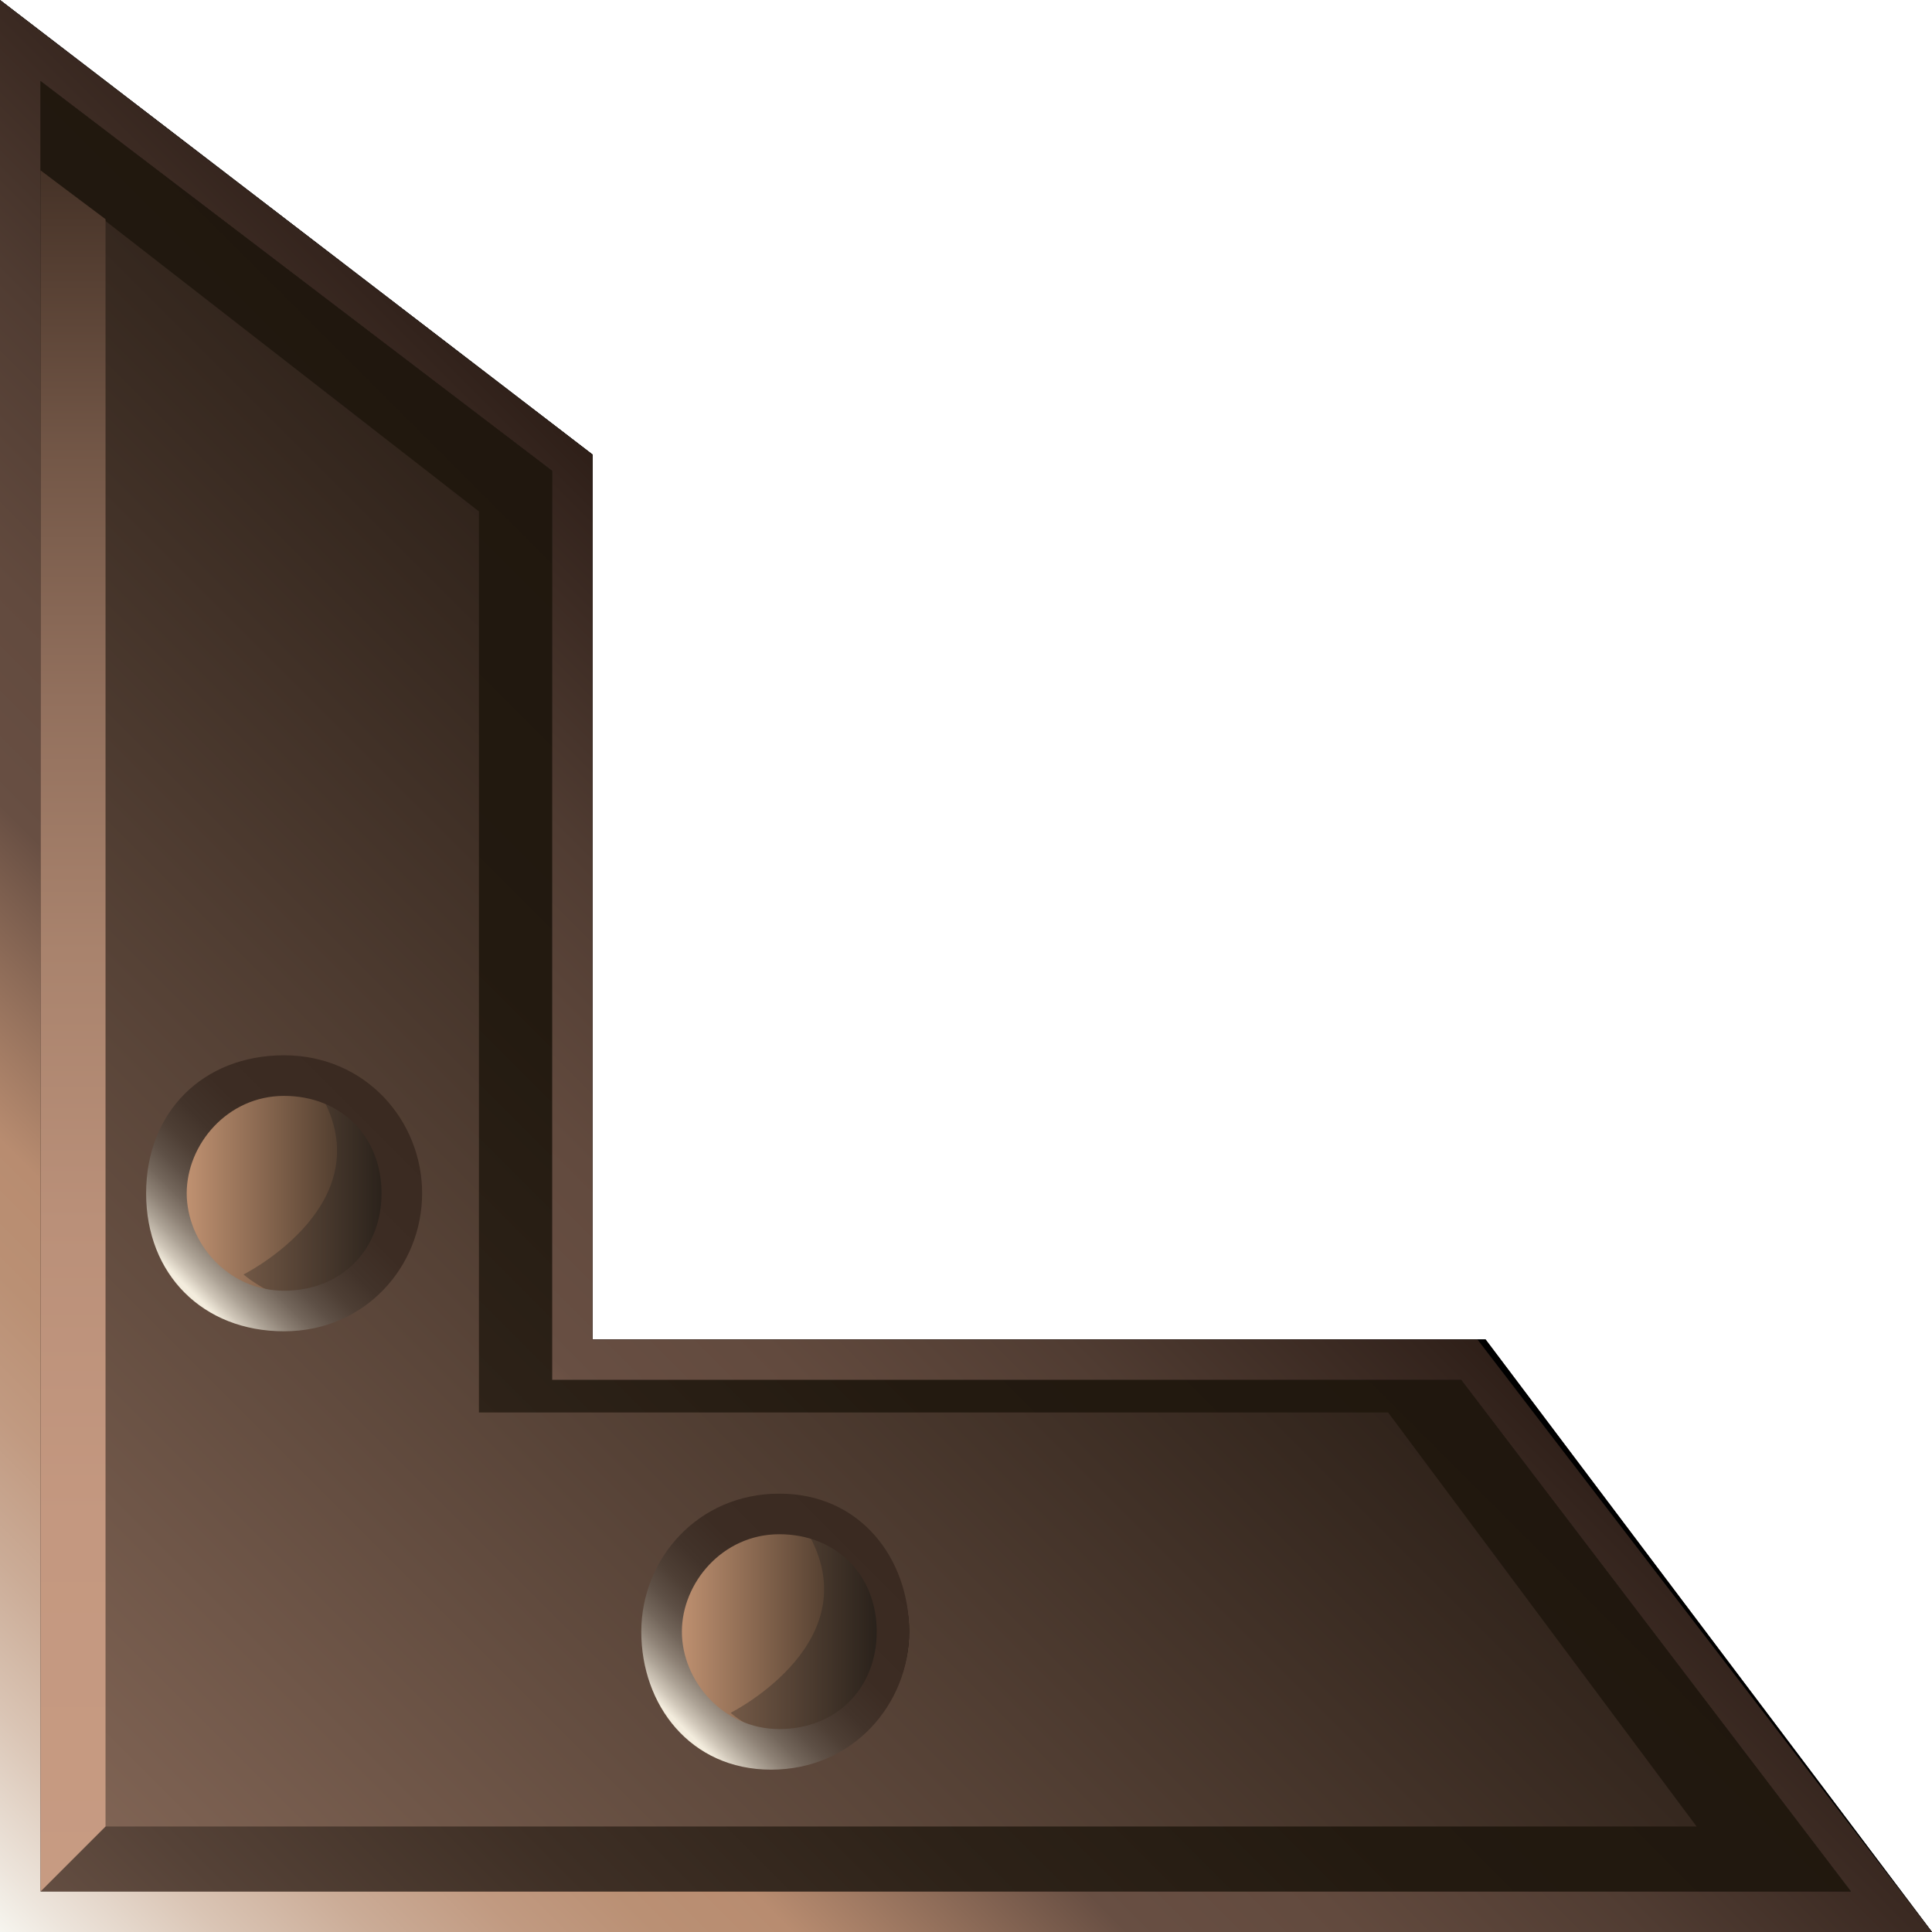 <svg xmlns="http://www.w3.org/2000/svg" viewBox="0 0 23.8 23.8" xmlns:v="https://vecta.io/nano"><path d="M0 23.8h23.8l-5.5-7.3h-11V5.6L0 0z"/><linearGradient id="A" gradientUnits="userSpaceOnUse" x1="11.923" y1="23.846" x2="11.923" y2="0"><stop offset="0"/></linearGradient><path d="M0 23.8h23.8l-5.5-7.3h-11V5.6L0 0z" fill="url(#A)"/><linearGradient id="B" gradientUnits="userSpaceOnUse" x1="12.416" y1="11.431" x2=".5" y2="23.347"><stop offset="0" stop-color="#2c2018"/><stop offset="1" stop-color="#856858"/></linearGradient><path d="M.5 1v16 6.3h6.3 16L18 17H6.8V5.8z" fill="url(#B)"/><linearGradient id="C" gradientUnits="userSpaceOnUse" x1="12.79" y1="11.057" x2="0" y2="23.847"><stop offset="0" stop-color="#2e1f18"/><stop offset=".031" stop-color="#34241d"/><stop offset=".2" stop-color="#503c32"/><stop offset=".346" stop-color="#624a3e"/><stop offset=".455" stop-color="#684f43"/><stop offset=".617" stop-color="#b88c70"/><stop offset=".681" stop-color="#ba9074"/><stop offset=".749" stop-color="#c19a81"/><stop offset=".82" stop-color="#cbac97"/><stop offset=".893" stop-color="#dac5b5"/><stop offset=".967" stop-color="#ede5dc"/><stop offset="1" stop-color="#f7f6f0"/></linearGradient><path d="M0 23.8h23.8l-5.6-7.3H7.3V5.6L0 0v23.8zm6.8-18V17H18l4.8 6.3H.5V1l6.3 4.8z" fill="url(#C)"/><linearGradient id="D" gradientUnits="userSpaceOnUse" x1="12.416" y1="11.431" x2=".5" y2="23.347"><stop offset="0" stop-color="#20170e"/><stop offset=".284" stop-color="#231a10"/><stop offset=".508" stop-color="#2d2218"/><stop offset=".713" stop-color="#3e2f25"/><stop offset=".904" stop-color="#554237"/><stop offset="1" stop-color="#644e42"/></linearGradient><path d="M.5 23.3l.8-.8h19.6l-3.8-5.1H5.9V6.3L.5 2.1V1l6.3 4.8V17H18l4.8 6.3z" fill="url(#D)"/><linearGradient id="E" gradientUnits="userSpaceOnUse" x1=".901" y1="23.347" x2=".901" y2="2.106"><stop offset="0" stop-color="#c79b82"/><stop offset=".218" stop-color="#c49880"/><stop offset=".39" stop-color="#ba9079"/><stop offset=".547" stop-color="#a9836d"/><stop offset=".694" stop-color="#92705d"/><stop offset=".836" stop-color="#735747"/><stop offset=".97" stop-color="#4e392d"/><stop offset="1" stop-color="#453227"/></linearGradient><path d="M.5 23.3l.8-.8V2.7l-.8-.6z" fill="url(#E)"/><linearGradient id="F" gradientUnits="userSpaceOnUse" x1="5.126" y1="14.716" x2="1.884" y2="14.716"><stop offset="0" stop-color="#19130d"/><stop offset=".76" stop-color="#aa8164"/><stop offset="1" stop-color="#d9a480"/></linearGradient><circle cx="3.5" cy="14.7" r="1.6" fill="url(#F)"/><path d="M3 15.7s1.8-.9.9-2.3c0 0 1.9.6.7 2.2-.7.9-1.6.1-1.6.1z" opacity=".3" fill="#1d1d1b"/><linearGradient id="G" gradientUnits="userSpaceOnUse" x1="4.677" y1="13.544" x2="2.333" y2="15.888"><stop offset=".001" stop-color="#3a2a21"/><stop offset=".38" stop-color="#3c2c23"/><stop offset=".523" stop-color="#42332a"/><stop offset=".626" stop-color="#4e3f35"/><stop offset=".71" stop-color="#5e5046"/><stop offset=".782" stop-color="#73665b"/><stop offset=".847" stop-color="#8e8276"/><stop offset=".905" stop-color="#ada396"/><stop offset=".957" stop-color="#d0c7b9"/><stop offset="1" stop-color="#f3ecdd"/></linearGradient><path d="M5.2 14.7c0 .9-.7 1.7-1.7 1.7s-1.7-.7-1.7-1.7.7-1.7 1.7-1.7 1.7.8 1.7 1.7zm-2.9 0c0 .6.5 1.2 1.2 1.2s1.2-.5 1.2-1.2-.5-1.2-1.2-1.2-1.2.6-1.2 1.2z" fill="url(#G)"/><linearGradient id="H" gradientUnits="userSpaceOnUse" x1="11.195" y1="20.099" x2="7.953" y2="20.099"><stop offset="0" stop-color="#19130d"/><stop offset=".76" stop-color="#aa8164"/><stop offset="1" stop-color="#d9a480"/></linearGradient><circle cx="9.6" cy="20.1" r="1.6" fill="url(#H)"/><path d="M9 21.1s1.8-.9.9-2.3c0 0 1.9.6.7 2.2-.7.9-1.6.1-1.6.1z" opacity=".3" fill="#1d1d1b"/><linearGradient id="I" gradientUnits="userSpaceOnUse" x1="10.746" y1="18.927" x2="8.402" y2="21.271"><stop offset=".001" stop-color="#3a2a21"/><stop offset=".38" stop-color="#3c2c23"/><stop offset=".523" stop-color="#42332a"/><stop offset=".626" stop-color="#4e3f35"/><stop offset=".71" stop-color="#5e5046"/><stop offset=".782" stop-color="#73665b"/><stop offset=".847" stop-color="#8e8276"/><stop offset=".905" stop-color="#ada396"/><stop offset=".957" stop-color="#d0c7b9"/><stop offset="1" stop-color="#f3ecdd"/></linearGradient><path d="M11.2 20.1c0 .9-.7 1.7-1.7 1.7s-1.6-.8-1.6-1.7.7-1.7 1.7-1.7 1.6.8 1.6 1.7zm-2.8 0c0 .6.5 1.2 1.2 1.2s1.2-.5 1.2-1.2-.5-1.2-1.2-1.2-1.2.6-1.2 1.2z" fill="url(#I)"/></svg>